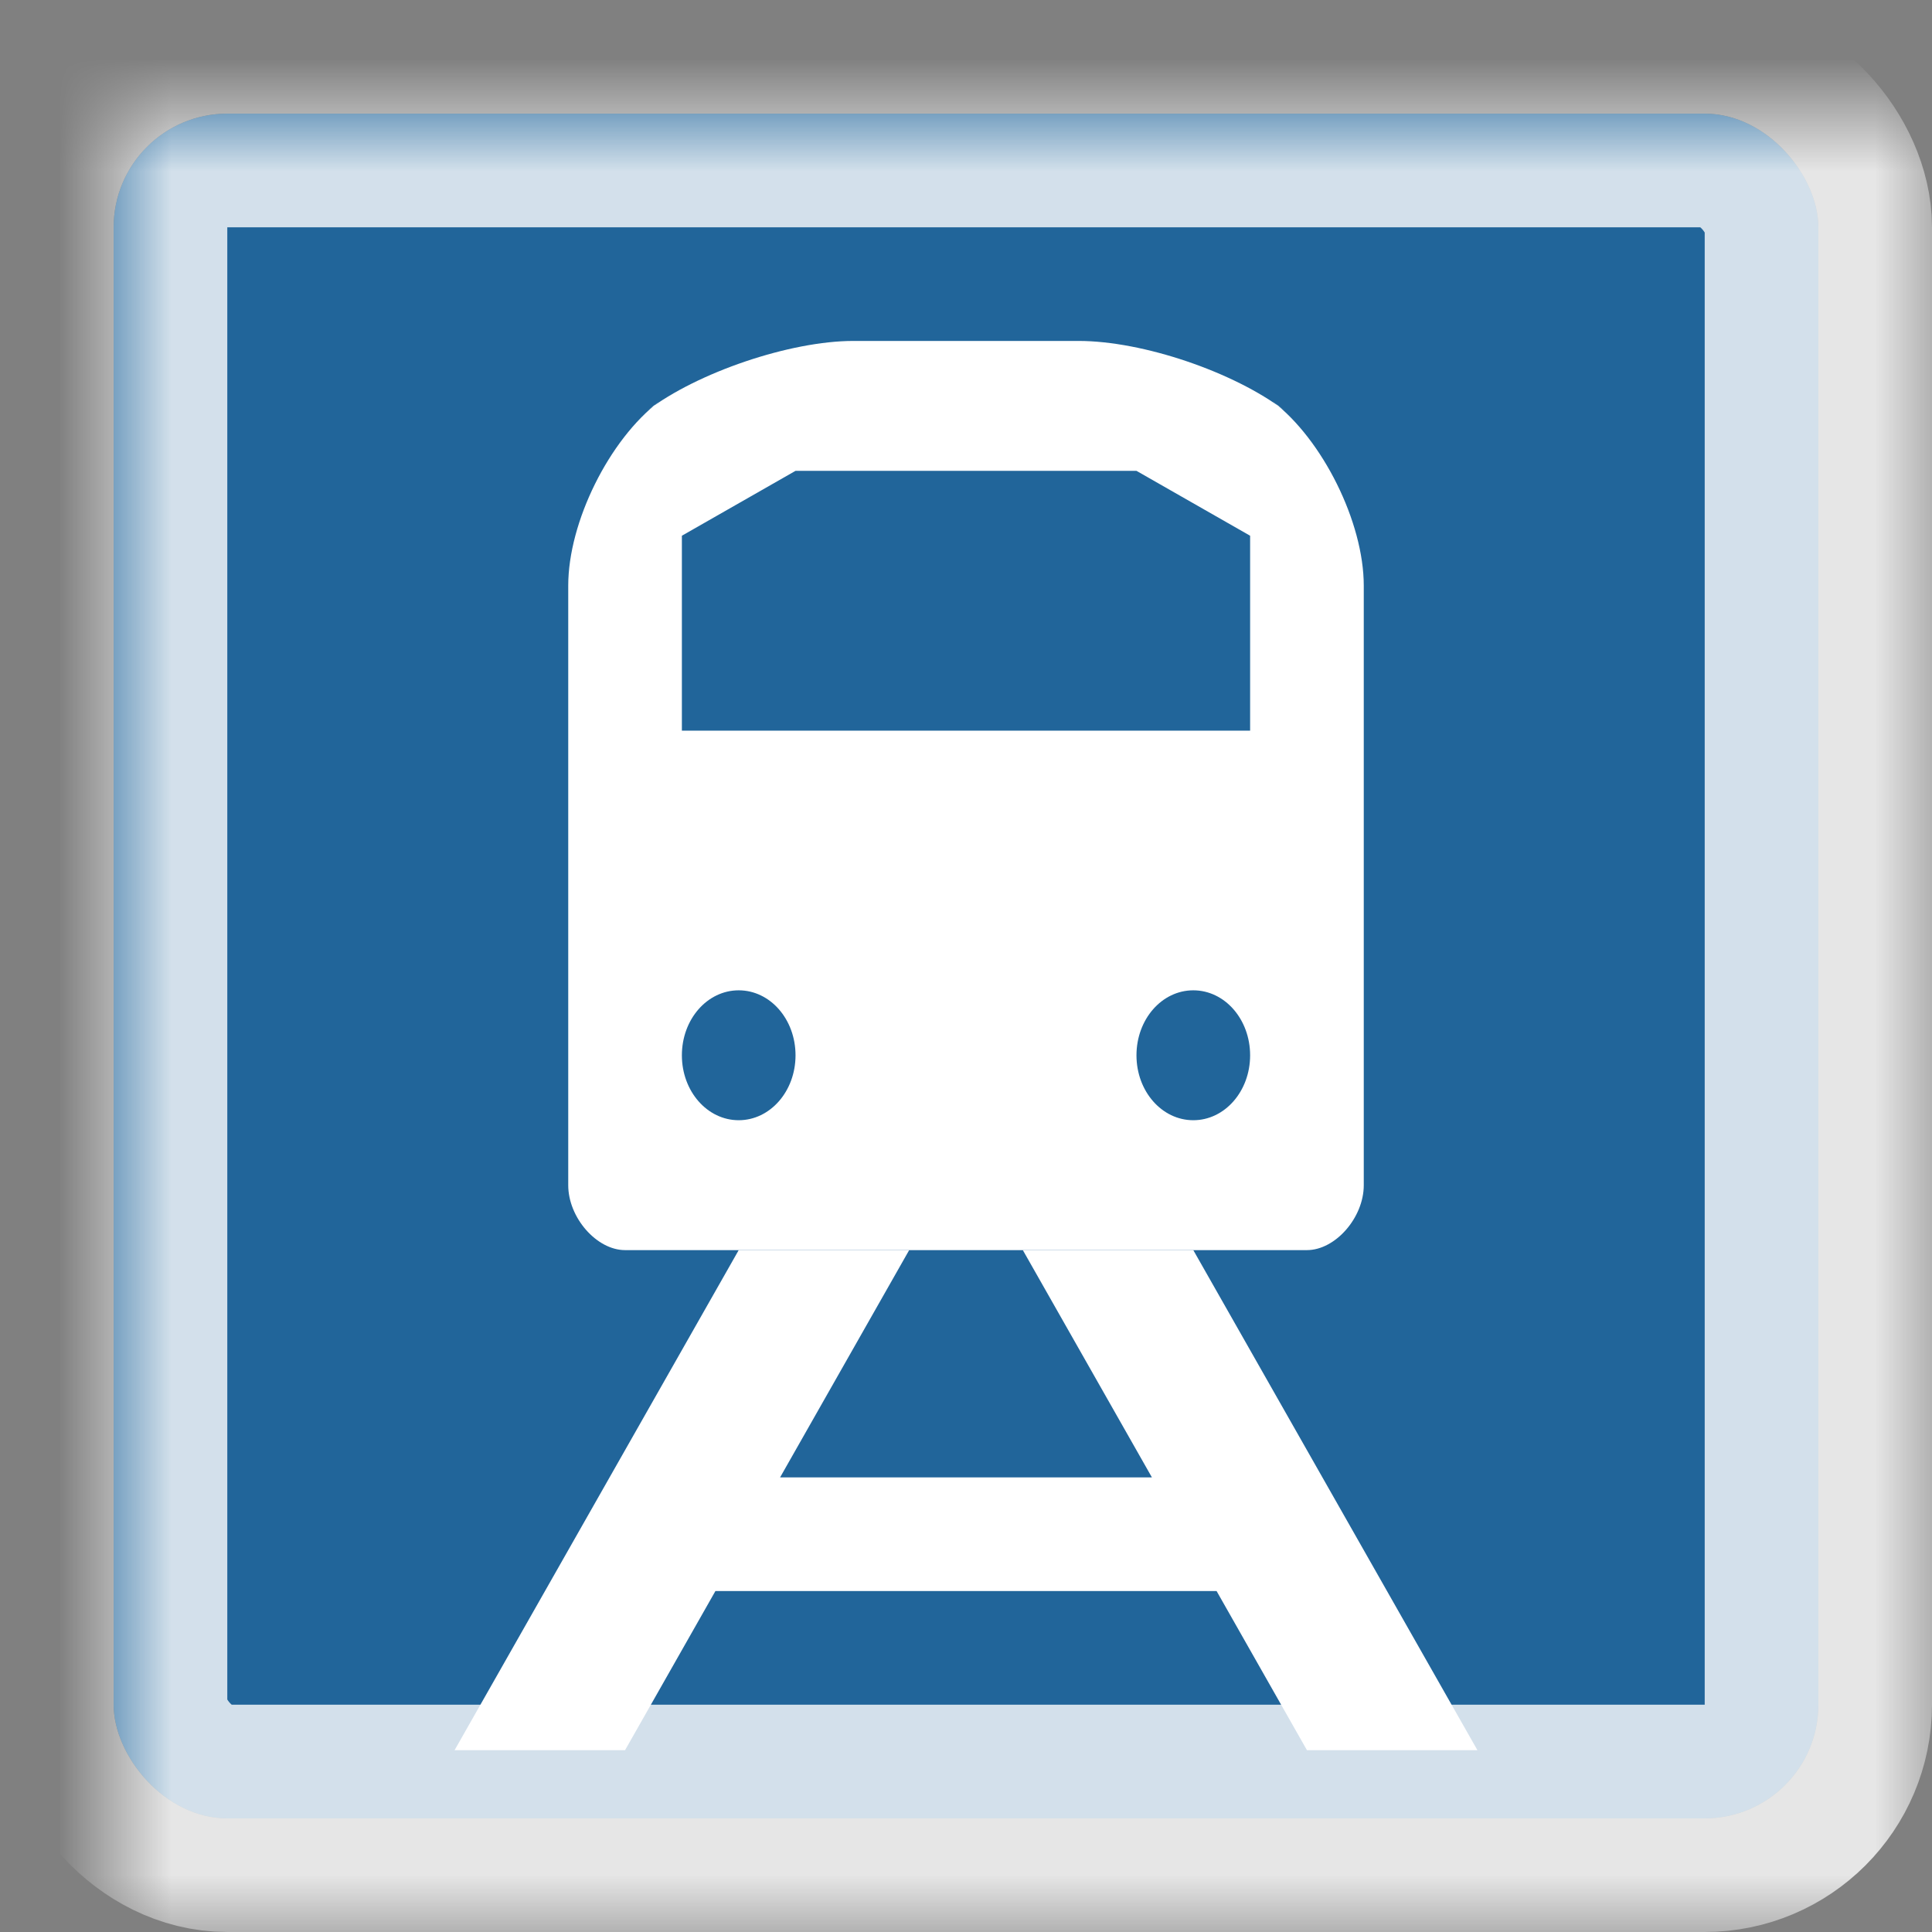 <?xml version="1.0" encoding="UTF-8" standalone="no"?>
<svg width="17px" height="17px" viewBox="0 0 17 17" version="1.1" xmlns="http://www.w3.org/2000/svg" xmlns:xlink="http://www.w3.org/1999/xlink">
    <rect x="0" y="0" width="17" height="17" fill="#808080" stroke="none"/>
    <!-- Generator: Sketch 3.7.2 (28276) - http://www.bohemiancoding.com/sketch -->
    <title>train-s</title>
    <desc>Created with Sketch.</desc>
    <defs>
        <rect id="path-1" x="0" y="0" width="15" height="15" rx="1"></rect>
        <mask id="mask-2" maskContentUnits="userSpaceOnUse" maskUnits="objectBoundingBox" x="-1" y="-1" width="17" height="17">
            <rect x="-1" y="-1" width="17" height="17" fill="white"></rect>
            <use xlink:href="#path-1" fill="black"></use>
        </mask>
    </defs>
    <g id="POI-Clear" stroke="none" stroke-width="1" fill="none" fill-rule="evenodd">
        <g id="train-s" transform="translate(1, 1)">
            <g id="Rectangle-211">
                <use fill="#3C3E38" fill-rule="evenodd" xlink:href="#path-1"></use>
                <use fill="#21659A" fill-rule="evenodd" xlink:href="#path-1"></use>
                <use stroke-opacity="0.8" stroke="#FFFFFF" mask="url(#mask-2)" stroke-width="2" xlink:href="#path-1"></use>
            </g>
            <path d="M5.864,12 L7,10 L5.5,10 L3,14.4 L4.5,14.4 L5.295,13 L9.705,13 L10.5,14.4 L12,14.4 L9.5,10 L8,10 L9.136,12 L5.864,12 Z" id="Rectangle-22" fill="#FFFFFF"></path>
            <path d="M6.509,2 C5.952,2 5.137,2.277 4.697,2.612 L4.803,2.531 C4.359,2.869 4,3.595 4,4.153 L4,9.429 C4,9.714 4.25,10 4.5,10 L5.75,10 L8,10 L9.25,10 L10.5,10 C10.75,10 11,9.714 11,9.429 L11,4.153 C11,3.595 10.637,2.866 10.197,2.531 L10.303,2.612 C9.859,2.274 9.057,2 8.491,2 L6.509,2 L6.509,2 Z M6,3.143 L9,3.143 L10,3.714 L10,5.429 L5,5.429 L5,3.714 L6,3.143 L6,3.143 Z M5.5,7.714 C5.777,7.714 6,7.969 6,8.286 C6,8.602 5.777,8.857 5.5,8.857 C5.223,8.857 5,8.602 5,8.286 C5,7.969 5.223,7.714 5.5,7.714 L5.5,7.714 L5.5,7.714 Z M9.5,7.714 C9.777,7.714 10,7.969 10,8.286 C10,8.602 9.777,8.857 9.5,8.857 C9.223,8.857 9,8.602 9,8.286 C9,7.969 9.223,7.714 9.5,7.714 L9.5,7.714 L9.5,7.714 Z" id="path24879" fill="#FFFFFF"></path>
        </g>
    </g>
</svg>